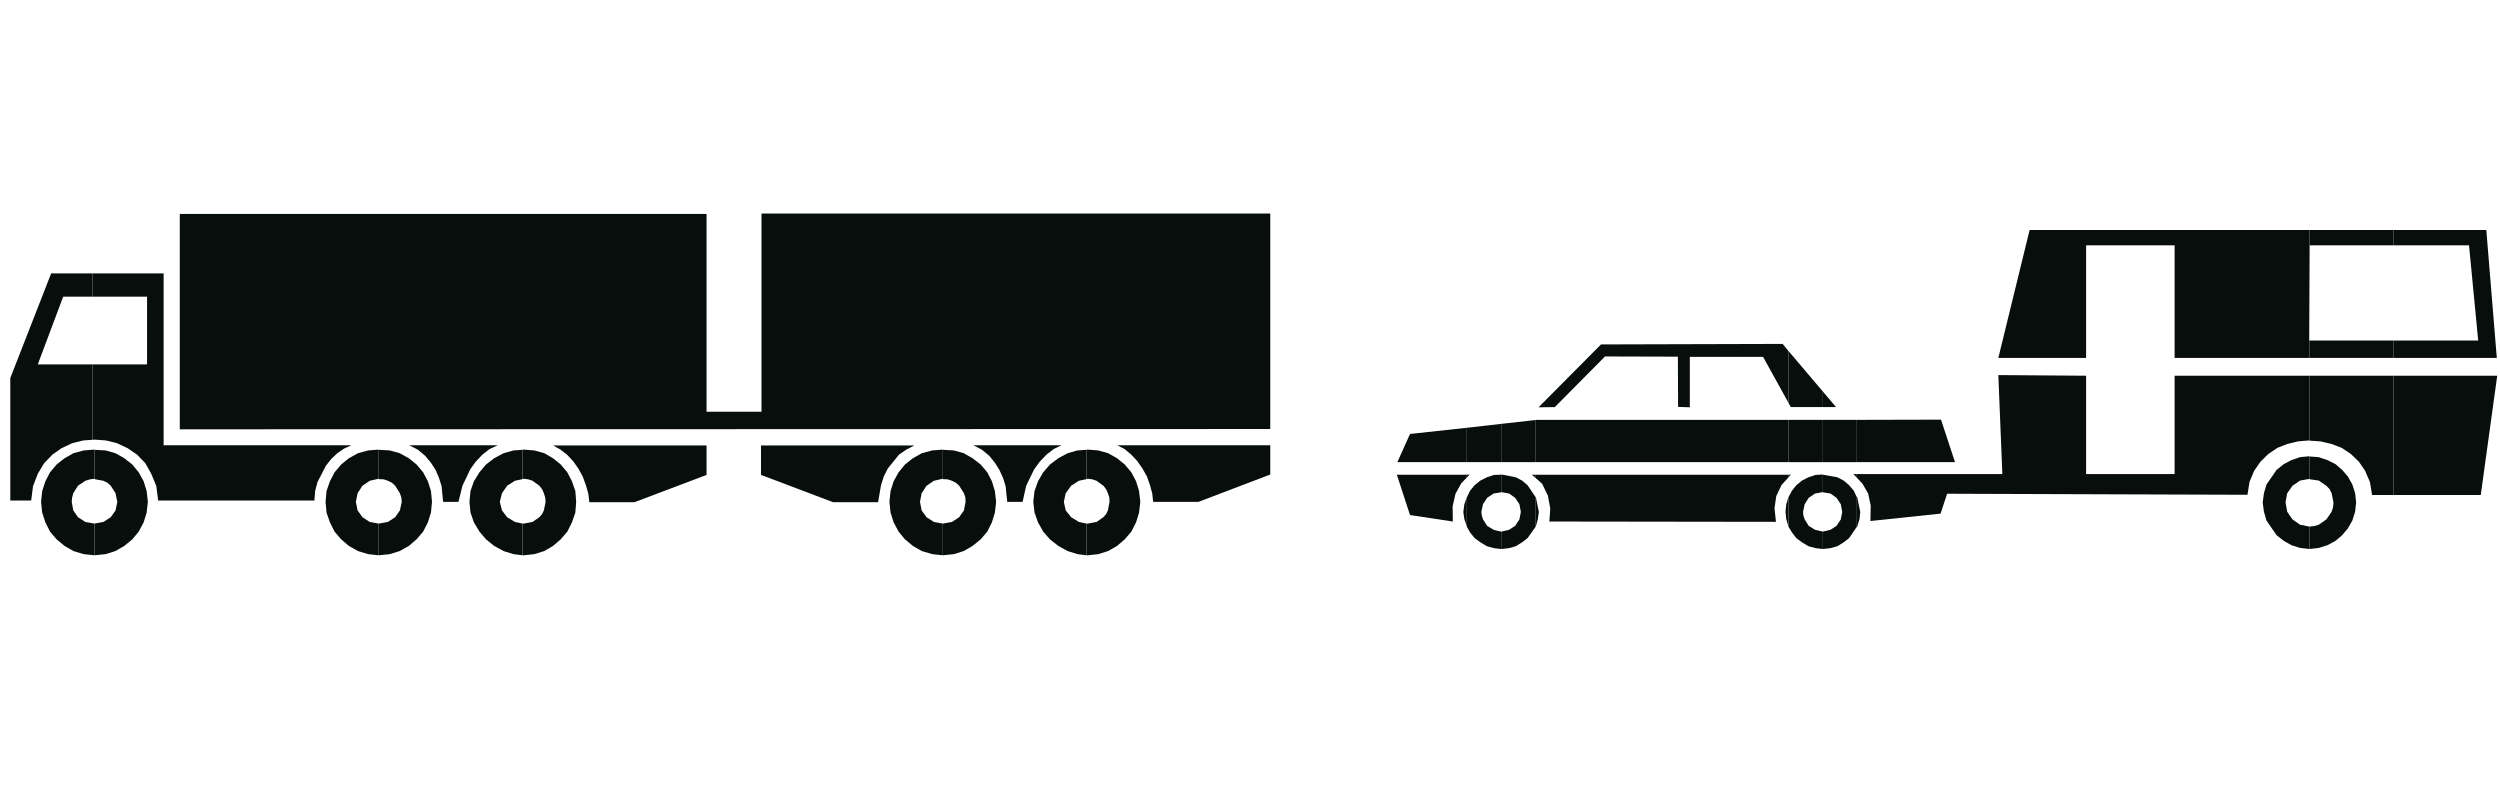 <?xml version="1.0" encoding="utf-8"?>
<!-- Generator: Adobe Illustrator 19.2.0, SVG Export Plug-In . SVG Version: 6.00 Build 0)  -->
<svg version="1.1" id="Livello_1" xmlns="http://www.w3.org/2000/svg" xmlns:xlink="http://www.w3.org/1999/xlink" x="0px" y="0px"
	 viewBox="0 0 2429.4 783" style="enable-background:new 0 0 2429.4 783;" xml:space="preserve">
<style type="text/css">
	.st0{display:none;}
	.st1{display:inline;}
	.st2{fill:#1A171B;stroke:#1A171B;stroke-width:2.503;stroke-miterlimit:2.613;}
	.st3{fill:#1A171B;}
	.st4{fill:#070E0C;}
	.st5{fill:none;stroke:#070E0C;stroke-width:1.399;stroke-linejoin:bevel;stroke-miterlimit:2.613;}
	.st6{display:inline;fill:#070E0C;}
	.st7{fill:none;stroke:#070E0C;stroke-width:1.749905e-003;stroke-linejoin:bevel;stroke-miterlimit:2.613;}
	.st8{display:inline;fill:#070E0C;stroke:#070E0C;stroke-width:1.724532e-003;stroke-linejoin:bevel;stroke-miterlimit:2.613;}
	.st9{display:inline;fill:none;stroke:#070E0C;stroke-width:1.724532e-003;stroke-linejoin:bevel;stroke-miterlimit:2.613;}
	.st10{display:inline;fill:#070E0C;stroke:#070E0C;stroke-width:2.030860e-003;stroke-linejoin:bevel;stroke-miterlimit:2.613;}
	.st11{display:inline;fill:none;stroke:#070E0C;stroke-width:1.866909e-003;stroke-linejoin:bevel;stroke-miterlimit:2.613;}
	.st12{fill:none;stroke:#070E0C;stroke-width:1.066506e-003;stroke-linejoin:bevel;stroke-miterlimit:2.613;}
	.st13{fill:#070E0C;stroke:#070E0C;stroke-width:1.066506e-003;stroke-linejoin:bevel;stroke-miterlimit:2.613;}
	.st14{fill:none;stroke:#070E0C;stroke-width:1.083614e-003;stroke-linejoin:bevel;stroke-miterlimit:2.613;}
</style>
<g id="Livello_1_1_" class="st0">
	<g class="st1">
		<path class="st2" d="M1385.5,411.6c-57.1,0-103.6,46.5-103.6,103.6s46.6,103.6,103.6,103.6c57.1,0,103.6-46.6,103.6-103.6
			C1489.1,458.1,1442.6,411.6,1385.5,411.6z M1385.5,585.2c-38.5,0-70-31.4-70-70c0-38.5,31.4-70,70-70c38.5,0,70,31.4,70,70
			S1424,585.2,1385.5,585.2z"/>
		<path class="st3" d="M1761.9,411.6c-57.1,0-103.6,46.5-103.6,103.6s46.5,103.6,103.6,103.6s103.6-46.6,103.6-103.6
			C1865.6,458.1,1819,411.6,1761.9,411.6z M1761.9,585.2c-38.5,0-70-31.4-70-70c0-38.5,31.4-70,70-70s70,31.4,70,70
			S1800.5,585.2,1761.9,585.2z"/>
		<path class="st2" d="M1583.9,578.4l-61.5-115.9c-8.2-15.6-8.5-27.2,9.2-39.1l75.4-34l-60.5-45.4l-33,25.8
			c-3.4,4.1-11.9,7.1-21.7,7.8l-87,0.3c-26.5,0.7-25.1-40.1,0-40.4l76.8-0.3l97.5-78.1c8.2,0,19,2.4,24.1,7.8l70.3,107.7
			c10.9,12.6,11.5,31.9-3.1,38.4L1570,455.4l54,101.2C1636.6,583.5,1597.2,604.6,1583.9,578.4L1583.9,578.4L1583.9,578.4z"/>
		<path class="st2" d="M1495.2,305.6l-3.1-21.4l42.5-35l-5.8-32.3l-37.4,6.5c-10.5,3.7-8.8-4.8-8.5-12.6c2.7-31.3,32.6-51,58.8-45.9
			c26.2,5.1,38.1,29.9,40.4,43.2c2.4,13.2,3.1,27.5-5.4,31.9L1495.2,305.6L1495.2,305.6z"/>
	</g>
	<g class="st1">
		<polygon class="st4" points="2026.9,436.4 1867.6,436.4 1867.6,442.2 1876.9,451.9 1885.9,467.9 1890.2,487.7 1889.8,512.6 
			2003.7,500.5 		"/>
		<polygon class="st4" points="1867.6,473.7 1867.6,521.9 1868.4,521.1 1871.9,509.5 1873.1,497.8 1868.4,474.1 		"/>
		<polygon class="st4" points="1867.6,348.1 1867.6,416.9 2027,416.9 2004.5,347.7 		"/>
		<polygon class="st4" points="1867.6,416.9 1867.6,348.1 1812.4,348.1 1812.4,416.9 		"/>
		<polygon class="st4" points="1867.6,442.2 1867.6,436.4 1862.2,436.4 		"/>
		<polygon class="st4" points="1867.6,521.9 1867.6,473.7 1862.6,463.2 1855.2,454.3 1846.2,446.9 1836.1,441.4 1812.4,437.2 
			1812.4,465.9 1824.8,467.9 1834.6,474.9 1841.6,485.4 1843.9,497.8 1841.6,509.9 1834.6,520.3 1824.8,526.6 1812.4,529.7 
			1812.4,558.1 1824.5,556.5 1836.1,553.4 1846.2,547.2 1855.2,540.2 		"/>
		<polygon class="st4" points="1812.4,302.3 1812.4,327.5 1833.8,327.5 		"/>
		<polygon class="st4" points="1812.4,327.5 1812.4,302.3 1756.4,236.2 1756.4,320.1 1760.3,327.5 		"/>
		<polygon class="st4" points="1812.4,416.9 1812.4,348.1 1756.4,348.1 1756.4,416.9 		"/>
		<polygon class="st4" points="1812.4,465.9 1812.4,437.2 1812.4,436.8 1800.7,437.5 1789.1,441.4 1778.6,446.9 1769.3,454.3 
			1762.3,463.2 1756.4,474.1 1756.4,521.5 1762.3,531.2 1769.3,540.2 1778.6,547.2 1789.1,553.4 1800.7,556.5 1812.4,558.1 
			1812.4,529.7 1799.6,526.6 1789.5,520.3 1782.9,509.9 1780.9,504 1780.1,497.8 1782.9,485.4 1789.5,474.9 1799.6,467.9 
			1812.4,465.5 		"/>
		<polygon class="st4" points="1756.4,437.2 1756.4,441.8 1760.3,436.8 		"/>
		<polygon class="st4" points="1756.4,320.1 1756.4,236.2 1747.1,224.9 1452,225.7 1350.6,327.9 1377,327.5 1458.6,245.1 
			1576.8,245.5 1577.2,327.1 1596.3,327.9 1596.3,245.9 1715.2,245.9 		"/>
		<polygon class="st4" points="1756.4,416.9 1756.4,348.1 1348.6,348.1 1345.1,348.5 1345.1,416.9 		"/>
		<polygon class="st4" points="1756.4,441.8 1756.4,437.2 1345.1,437.2 1345.1,442.2 1356.4,451.9 1365.7,471.4 1369.6,492.4 
			1368.1,513.4 1736.2,513.7 1733.9,491.6 1736.6,472.1 1745.2,453.9 		"/>
		<polygon class="st4" points="1756.4,521.5 1756.4,474.1 1752.9,485.4 1751.8,497.8 1752.9,509.5 1756.4,521.1 		"/>
		<polygon class="st4" points="1345.1,472.9 1345.1,522.7 1346.3,521.1 1349.4,509.5 1351,497.8 1346.3,474.1 		"/>
		<polygon class="st4" points="1345.1,416.9 1345.1,348.5 1289.9,354.7 1289.9,416.9 		"/>
		<polygon class="st4" points="1345.1,442.2 1345.1,437.2 1339.7,437.2 		"/>
		<polygon class="st4" points="1345.1,522.7 1345.1,472.9 1332.7,454.3 1323.7,446.9 1313.6,441.4 1290.3,436.8 1289.9,437.2 
			1289.9,465.9 1290.3,465.5 1302.7,467.9 1312.5,474.9 1319.5,485.4 1321.8,497.8 1319.5,509.9 1312.5,520.3 1302.7,526.6 
			1290.3,529.7 1289.9,529.7 1289.9,558.1 1290.3,558.1 1302.4,556.5 1313.6,553.4 1323.7,547.2 1332.7,540.2 		"/>
		<polygon class="st4" points="1289.9,416.9 1289.9,354.7 1233.9,361 1233.9,416.9 		"/>
		<polygon class="st4" points="1289.9,465.9 1289.9,437.2 1278.3,437.5 1266.6,441.4 1256.1,446.9 1246.8,454.3 1239.4,463.2 
			1233.9,474.1 1233.9,521.5 1239.4,531.2 1246.8,540.2 1256.1,547.2 1266.6,553.4 1278.3,556.5 1289.9,558.1 1289.9,529.7 
			1283.7,528.5 1277.5,526.6 1267,520.3 1260.4,509.9 1258.4,504 1257.6,497.8 1260.4,485.4 1267,474.9 1277.5,467.9 		"/>
		<polygon class="st4" points="1233.9,437.2 1233.9,441.8 1238.6,436.8 		"/>
		<polygon class="st4" points="1233.9,416.9 1233.9,361 1141.8,371.1 1121.2,416.9 		"/>
		<polygon class="st4" points="1233.9,441.8 1233.9,437.2 1120.4,437.2 1141.8,502.9 1211.4,513.4 1211,488.5 1215.7,468.3 
			1225,451.5 		"/>
		<polygon class="st4" points="1233.9,521.5 1233.9,474.1 1230.1,485.4 1228.5,497.8 1230.1,509.5 1233.9,521.1 		"/>
		<path class="st5" d="M1290.3,436.8l-12,0.8l-11.7,3.9l-10.5,5.4l-9.3,7.4l-7.4,8.9l-5.4,10.9l-3.9,11.3l-1.6,12.4l1.6,11.7
			l3.9,11.7l5.4,10.1l7.4,8.9l9.3,7l10.5,6.2l11.7,3.1l12,1.6l12.1-1.6l11.3-3.1l10.1-6.2l8.9-7l13.6-19.1l3.1-11.7l1.6-11.7
			l-4.7-23.7l-13.6-19.8l-8.9-7.4l-10.1-5.4L1290.3,436.8L1290.3,436.8z M1812.4,436.8l-11.7,0.8l-11.7,3.9l-10.5,5.4l-9.3,7.4
			l-7,8.9l-5.8,10.9l-3.5,11.3l-1.2,12.4l1.2,11.7l3.5,11.7l5.8,10.1l7,8.9l9.3,7l10.5,6.2l11.7,3.1l11.7,1.6l12.1-1.6l11.7-3.1
			l10.1-6.2l8.9-7l13.2-19.1l3.5-11.7l1.2-11.7l-4.7-23.7l-5.8-10.9l-7.4-8.9l-8.9-7.4l-10.1-5.4L1812.4,436.8L1812.4,436.8z
			 M1211.4,513.4l-0.4-24.9l4.7-20.2l9.3-16.7l13.6-14.8l-118.2,0.4l21.4,65.7L1211.4,513.4L1211.4,513.4z M1736.2,513.7l-2.3-22.2
			l2.7-19.4l8.5-18.3l15.2-17.1l-420.6,0.4l16.7,14.8l9.3,19.4l3.9,21l-1.6,21L1736.2,513.7L1736.2,513.7z M2027,416.9l-22.5-69.2
			l-655.8,0.4L1141.9,371l-20.6,45.9H2027L2027,416.9z M1377,327.5l81.6-82.4l118.2,0.4l0.4,81.6l19,0.8v-82h119l45.1,81.6h73.5
			l-86.7-102.6l-295.1,0.8l-101.4,102.2L1377,327.5L1377,327.5z M1812.4,465.5l-12.8,2.3l-10.1,7l-6.6,10.5l-2.7,12.4l0.8,6.2
			l1.9,5.8l6.6,10.5l10.1,6.2l12.8,3.1l12.4-3.1l9.7-6.2l7-10.5l2.3-12.1l-2.3-12.4l-7-10.5l-9.7-7L1812.4,465.5L1812.4,465.5z
			 M1290.3,465.5l-12.8,2.3l-10.5,7l-6.6,10.5l-2.7,12.4l0.8,6.2l1.9,5.8l6.6,10.5l10.5,6.2l6.2,1.9l6.6,1.2l12.4-3.1l9.7-6.2
			l7-10.5l2.3-12.1l-2.3-12.4l-7-10.5l-9.7-7L1290.3,465.5L1290.3,465.5z"/>
	</g>
</g>
<g id="Livello_2">
	<g class="st0">
		<polygon class="st6" points="1741,552 1741,660.8 1745.9,662 1777.4,665.3 1808.9,662 1838.6,652.6 1865.2,638.4 1888.8,618.8 
			1908,595.5 1922.6,568.9 1931.6,539.6 1934.6,508.1 1931.6,476.6 1922.6,447 1908,420.3 1888.8,396.7 1865.2,377.6 1838.6,362.9 
			1808.9,353.9 1777.4,350.9 1761.6,351.6 1745.9,353.9 1741,355.5 1741,464.3 1745.5,460.5 1755.3,455.2 1766.1,451.9 
			1777.4,450.7 1789.1,451.9 1799.9,455.2 1810,460.5 1817.9,467.6 1825.1,475.5 1830.3,485.6 1833.6,496.5 1834.8,508.1 
			1830.3,530.3 1825.1,540 1817.9,548.6 1799.9,560.7 1777.4,565.2 1766.1,564 1755.3,560.7 1745.5,555.4 		"/>
		<polygon class="st6" points="1741,167 1741,331.4 1745.9,330.2 1753.8,326.5 1759,319.3 1761.6,307.8 1761.3,191.1 1759.4,182.9 
			1756,176 1750.4,171.2 1743.6,167.8 		"/>
		<polygon class="st6" points="1741,91.6 1741,141.2 1748.1,130.3 1750.7,116.4 1748.1,101.7 		"/>
		<polygon class="st6" points="1741,141.2 1741,91.6 1740.7,90.5 1735,85.6 1729,82.6 1714.7,80 1707.6,80.4 1700.9,82.6 
			1691.1,89.8 1691.1,143 1700.9,149.1 1714.7,152.1 1729,149.1 1740.7,141.5 		"/>
		<polygon class="st6" points="1741,331.4 1741,167 1736.5,166 1729,166 1721.5,167.8 1713.9,171.2 1691.1,184.7 1691.1,281.8 
			1697.5,296.5 1691.1,298.4 1691.1,343.8 1734.7,332.9 		"/>
		<polygon class="st6" points="1741,464.3 1741,355.5 1731.2,357.7 1716.6,362.9 1691.1,377.2 1691.1,639.1 1716.6,652.6 
			1741,660.8 1741,552 1736.9,548.6 1730.1,540 1724.8,530.3 1721.5,519.4 1720.3,508.1 1721.5,496.5 1724.8,485.6 1730.1,475.5 
			1736.9,467.6 		"/>
		<polygon class="st6" points="1691.1,143 1691.1,89.8 1689.6,90.5 1681.8,101.7 1679.8,108.5 1678.7,116.4 1681.8,130.3 
			1689.6,141.5 		"/>
		<polygon class="st6" points="1691.1,281.8 1691.1,184.7 1580.8,249.2 1576.3,254.1 1574,260.9 1576.7,274.8 1587.2,283.8 
			1593.9,285.2 1601.1,283 1674.2,242.8 		"/>
		<polygon class="st6" points="1691.1,343.8 1691.1,298.4 1610.8,319.8 1603.6,324.7 1599.1,329.9 1593.2,343.4 1569.5,446.2 
			1569.5,489.7 1572.1,491.9 1579.3,495 1587.2,495 1594.7,492.7 1600.6,486.7 1604.1,478.5 1633.3,357.7 		"/>
		<polygon class="st6" points="1691.1,639.1 1691.1,377.2 1689.6,377.6 1666.4,396.7 1656.2,407.9 1647.2,420.3 1639.3,433.5 
			1632.6,447 1626.9,461.3 1623.2,476.6 1621,491.9 1619.8,508.1 1623.2,539.6 1632.6,568.9 1639.3,582.8 1647.2,595.5 
			1656.2,607.6 1666.4,618.8 1689.6,638.4 		"/>
		<polygon class="st6" points="1569.5,294.7 1569.5,312.6 1573.6,308.5 1575.1,303.6 1573.6,298.4 		"/>
		<polygon class="st6" points="1569.5,312.6 1569.5,294.7 1516.6,242.1 1511.4,239.1 1505.3,242.1 1502.3,245.5 1499.8,251 
			1502.3,256.4 1523.4,278.1 1492.6,308.5 1486.6,286.3 1354.5,286.3 1354.5,455.2 1536.1,455.2 1498.6,329.2 1537.6,292 
			1558.6,312.6 1563.9,314.5 		"/>
		<polygon class="st6" points="1569.5,489.7 1569.5,446.2 1563.9,469.8 1563.6,478.9 1566.1,486.4 		"/>
		<polygon class="st6" points="1354.5,515.2 1354.5,625.5 1356.8,623 1365.4,606.8 1371.4,589.2 1373.3,570.1 1371.4,550.9 
			1365.4,533.3 1356.8,517.5 		"/>
		<polygon class="st6" points="1354.5,474.3 1354.5,488.2 1356,489 1371.8,508.1 1551.2,507.8 1541.3,474.3 		"/>
		<polygon class="st6" points="1354.5,455.2 1354.5,286.3 1278.7,286.3 1278.7,455.2 		"/>
		<polygon class="st6" points="1354.5,488.2 1354.5,474.3 1335.8,474.3 1346.6,481.2 		"/>
		<polygon class="st6" points="1354.5,625.5 1354.5,515.2 1345.1,503.6 1331.2,491.9 1315.5,483.4 1297.9,477.7 1278.7,476.6 
			1278.7,529.5 1294.9,532.6 1302,535.9 1308,541.5 1317,554.3 1320,570.1 1317,585.8 1308,599.3 1294.9,608.3 1278.7,611.6 
			1278.7,664.6 1297.9,663.1 1315.5,657.1 1331.2,648.1 1345.1,636.9 		"/>
		<polygon class="st6" points="1278.7,455.2 1278.7,286.3 1184.9,286.3 1234.8,455.2 		"/>
		<polygon class="st6" points="1278.7,529.5 1278.7,476.6 1278.7,476.2 1259.6,477.7 1242,483.4 1225.8,491.9 1211.9,503.6 
			1200.7,517.5 1191.6,533.3 1185.6,550.9 1184.1,570.1 1185.6,589.2 1191.6,606.8 1200.7,623 1211.9,636.9 1225.8,648.1 
			1242,657.1 1259.6,663.1 1278.7,664.6 1278.7,611.6 1263,608.3 1249.4,599.3 1244.2,593.3 1240.8,585.8 1237.1,570.1 
			1238.2,561.7 1240.8,554.3 1244.2,547.1 1249.4,541.5 1255.4,535.9 1263,532.6 1270.5,530.3 1278.7,529.1 		"/>
		<g class="st1">
			<path class="st7" d="M1371.8,508.1L1356,489l-9.4-7.9l-10.9-6.7h205.6l9.7,33.3L1371.8,508.1L1371.8,508.1z M1593.2,343.4l6-13.5
				l4.5-5.2l7.2-4.9l86.7-23.3l-23.3-53.7L1601,283l-7.2,2.2l-6.7-1.5l-10.5-9l-2.7-13.9l2.2-6.7l4.5-4.9l133.2-78l7.5-3.4l7.5-1.9
				h7.5l7.2,1.9l6.7,3.4l5.7,4.9l3.4,6.7l1.8,8.2l0.4,116.7l-2.7,11.6l-5.2,7.2l-7.9,3.7l-11.2,2.7l-101.3,24.8l-29.3,120.8
				l-3.4,8.2l-6,6l-7.5,2.2h-7.9l-7.2-3l-6-5.7l-2.7-7.5l0.4-9L1593.2,343.4L1593.2,343.4z M1492.6,308.5l30.8-30.5l-21.1-21.8
				l-2.7-5.2l2.7-5.7l3-3.4l6-3l5.2,3l57.1,56.4l1.5,5.2l-1.5,4.9l-4.2,4.2l-5.7,1.9l-5.2-1.9l-21.1-20.6l-39,37.2l37.5,126.1
				h-301.2l-49.9-168.9h301.7L1492.6,308.5L1492.6,308.5z M1777.4,350.9l31.5,3l29.6,9l26.6,14.6l23.6,19.1l19.1,23.6l14.6,26.6
				l9,29.6l3,31.5l-3,31.5l-9,29.3l-14.6,26.6l-19.1,23.3l-23.6,19.6l-26.6,14.2l-29.6,9.4l-31.5,3.4l-31.5-3.4l-29.3-9.4l-27-14.2
				l-23.3-19.6l-10.2-11.2l-9-12l-7.9-12.7l-6.7-13.9l-9.4-29.3l-3.4-31.5l1.2-16.1l2.2-15.4l3.7-15.4l5.7-14.2l6.7-13.5l7.9-13.1
				l9-12.4l10.2-11.2l23.3-19.1l27-14.6l14.6-5.2l14.6-3.7l15.7-2.2L1777.4,350.9L1777.4,350.9z M1777.4,450.7l11.6,1.2l10.9,3.4
				l10.2,5.2l7.9,7.2l7.2,7.9l5.2,10.2l3.4,10.9l1.2,11.6l-4.5,22.1l-5.2,9.7l-7.2,8.7l-18.1,12l-22.6,4.5l-11.2-1.2l-10.9-3.4
				l-9.7-5.2l-8.7-6.7l-6.7-8.7l-5.2-9.7l-3.4-10.9l-1.2-11.2l1.2-11.6l3.4-10.9l5.2-10.2l6.7-7.9l8.7-7.2l9.7-5.2l10.9-3.4
				L1777.4,450.7L1777.4,450.7z M1278.7,476.2l19.1,1.5l17.6,5.7l15.7,8.7l13.9,11.6l11.6,13.9l8.7,15.7l6,17.6l1.9,19.1l-1.9,19.1
				l-6,17.6l-8.7,16.1l-11.6,13.9l-13.9,11.2l-15.7,9l-17.6,6l-19.1,1.5l-19.1-1.5l-17.6-6l-16.1-9l-13.9-11.2l-11.2-13.9l-9-16.1
				l-6-17.6l-1.5-19.1l1.5-19.1l6-17.6l9-15.7l11.2-13.9l13.9-11.6l16.1-8.7l17.6-5.7L1278.7,476.2L1278.7,476.2z M1278.7,529.1
				l16.1,3.4l7.2,3.4l6,5.7l9,12.7l3,15.7l-3,15.7l-9,13.5l-13.1,9l-16.1,3.4l-15.7-3.4l-13.5-9l-5.2-6l-3.4-7.5l-3.7-15.7l1.2-8.2
				l2.7-7.5l3.4-7.2l5.2-5.7l6-5.7l7.5-3.4l7.5-2.2L1278.7,529.1L1278.7,529.1z M1714.7,80l14.2,2.7l6,3l5.7,4.9l7.5,11.2l2.7,14.6
				l-2.7,13.9l-7.5,11.2L1729,149l-14.2,3l-13.9-3l-11.2-7.5l-7.9-11.2l-3-13.9l1.2-7.9l1.9-6.7l7.9-11.2l11.2-7.9l6.7-2.2
				L1714.7,80L1714.7,80z"/>
		</g>
	</g>
	<g class="st0">
		<polygon class="st8" points="1154.6,357.7 1123.2,366.2 1092.1,367.6 889.6,367.6 1118.4,133.3 1172.8,186.3 1194.3,209.9 
			1207.2,232.1 1212.5,254.4 1210.2,276.9 1186.2,252.5 1169.8,247 1153.9,248.5 1146.5,250.6 1139.2,254.7 1127.3,264.7 
			1118.7,278.1 1114.4,294.3 1115.4,310.7 1123.2,326.9 		"/>
		<polygon class="st6" points="1581.6,390.3 1378.3,389.9 1447.9,343.3 1581.6,343.3 		"/>
		<polygon class="st6" points="1762.7,389.9 1621.3,390.3 1610.2,388.1 1601.6,382.5 1597.2,375.1 1595.3,366.6 1597.2,357.7 
			1601.6,350.2 1610.2,344.7 1621.3,343.3 1698.7,343.3 1692.7,287.7 1696.4,271.4 1705.7,260.2 1719,253.6 1734.1,252.1 
			1749.4,254.4 1761.9,261.4 1767.5,266.2 1771.5,272.5 1774.2,279.2 1775,287.7 		"/>
		<polygon class="st6" points="1783.4,343.3 1873.8,343.3 1937.5,389.9 1776.4,390.3 		"/>
		<path class="st9" d="M1581.6,390.3l-203.3-0.3l69.6-46.7h133.7L1581.6,390.3L1581.6,390.3z M1762.7,389.9l-141.5,0.3l-11.1-2.2
			l-8.6-5.6l-4.5-7.4l-1.8-8.6l1.8-8.9l4.5-7.4l8.6-5.6l11.1-1.5h77.4l-5.9-55.6l3.7-16.2l9.3-11.1l13.4-6.6l15.2-1.5l15.2,2.2
			l12.6,7.1l5.6,4.8l4.1,6.3l2.6,6.6l0.7,8.6L1762.7,389.9L1762.7,389.9z M1783.4,343.3h90.3l63.7,46.7l-161.1,0.3L1783.4,343.3
			L1783.4,343.3z"/>
		<polygon class="st8" points="1183.2,275.8 1403.6,495.8 1410.2,505.4 1412.4,516.5 1410.2,527.6 1403.6,537.3 1394.3,543.6 
			1383.2,545.8 1372,543.6 1362,537.3 1142,317.3 1136.2,307.7 1133.9,296.6 1136.2,285.5 1142,275.8 1152.1,269.2 1162.8,267 
			1173.9,269.2 		"/>
		<polygon class="st8" points="1938.6,491 1947.9,492.8 1955.3,498 1960.8,505.8 1962.6,515 1960.8,524.3 1955.3,532.5 
			1947.9,537.6 1938.6,539.5 1929.3,537.6 1921.2,532.5 1916,524.3 1914.1,515 1916,505.8 1921.2,498 1929.3,492.8 		"/>
		<polygon class="st6" points="1938.3,575 1938.3,612.1 1938.6,612.1 1958.3,610.3 1976,604.3 1992.2,595.1 2006.3,583.5 
			2018.2,568.8 2027.1,552.4 2032.6,534.3 2034.5,515 2032.6,495.5 2027.1,477.6 2018.2,461.7 2006.3,447.7 1992.2,435.4 
			1976,426.5 1958.3,421 1938.6,419.2 1938.3,419.2 1938.3,456.9 1938.6,456.6 1950.5,457.6 1961.6,461 1971.9,466.5 1980.5,473.6 
			1987.4,482.1 1993,492.1 1996.3,503.2 1997.5,515 1996.3,526.9 1993,538 1987.4,548.4 1980.5,557.7 1971.9,564.6 1961.6,570.2 
			1950.5,573.6 1938.6,575 		"/>
		<polygon class="st6" points="1938.3,456.9 1938.3,419.2 1379.4,419.2 1369.5,419.2 1359.4,420.2 1392.4,454.6 1401.6,457.6 
			1410.2,462.4 1418.3,468.8 1424.9,476.9 1435,494.7 1437.6,504.3 1438.7,515 1437.2,526.9 1434.2,538 1421.3,557.7 1412.4,564.6 
			1402.1,570.2 1379.4,575 1359.4,571.4 1342,561.3 1329.5,546.1 1321.3,527.6 1285.4,492.1 1283.2,514.7 1285,534.3 1290.6,552.4 
			1299.5,568.8 1310.9,583.2 1325.3,595.1 1341.7,604 1359.9,609.8 1379.4,611.3 1938.3,612.1 1938.3,575 1915.3,570.2 
			1905.2,564.6 1896.4,557.7 1889.3,548.4 1883.8,538 1879,515 1880.4,503.2 1883.8,492.1 1889.3,482.1 1896.4,473.6 1905.2,466.5 
			1915.3,461 1926.4,457.6 		"/>
		<path class="st9" d="M1392.4,454.6l-32.9-34.4l10-1.1h10h559.2l19.7,1.8l17.7,5.6l16.2,8.9l14.1,12.2l11.9,14.1l8.9,15.9l5.6,17.7
			l1.8,19.7l-1.8,19.2l-5.6,18.2l-9.1,16.4l-11.9,14.9l-14.1,11.4l-16.2,9.3l-17.7,5.9l-19.7,1.8l-559.2-0.7l-19.7-1.5l-18.2-5.9
			l-16.2-8.9l-14.4-11.9l-11.4-14.4l-8.9-16.2l-5.6-18.2l-1.8-19.7l2.2-22.6l35.9,35.6l8.1,18.5l12.6,15.2l17.4,10l20,3.7l22.6-4.8
			l10.4-5.6l8.9-7.1l12.9-19.7l3-11.1l1.5-11.9l-1.1-10.7l-2.6-9.6l-10-17.7l-6.6-8.1l-8.1-6.3l-8.6-4.8L1392.4,454.6L1392.4,454.6z
			 M1938.6,456.6l11.9,1.1l11.1,3.3l10.4,5.6l8.6,7.1l7.1,8.6l5.6,9.9l3.3,11.1l1.1,11.9l-1.1,11.9l-3.3,11.1l-5.6,10.4l-7.1,9.3
			l-8.6,7.1l-10.4,5.6l-11.1,3.3l-11.9,1.5l-23.3-4.8l-10-5.6l-8.9-7.1l-7.1-9.3l-5.6-10.4l-4.8-23l1.5-11.9l3.3-11.1l5.6-9.9
			l7.1-8.6l8.9-7.1l10-5.6l11.1-3.3L1938.6,456.6L1938.6,456.6z"/>
		<polygon class="st8" points="1732.7,178 1739.4,178.8 1745.7,181 1750.8,183.6 1755.3,187.7 1759.4,192.2 1761.9,197.7 
			1764.2,203.6 1764.9,210.3 1761.9,222.2 1759.4,227.7 1755.3,232.6 1745.7,239.2 1732.7,241.7 1720.5,239.2 1710.5,232.6 
			1703.8,222.2 1701.2,210.3 1703.8,197.7 1710.5,187.7 1720.5,181 		"/>
	</g>
	<g class="st0">
		<polygon class="st10" points="1584.2,499.9 1590.3,486.3 1593,471.5 1590.7,457.5 1585.5,444.9 1795.8,444.9 1806.7,447.2 
			1814.6,453.3 1818.9,462.3 1820.2,472 1818.9,482.4 1814.6,491.5 1806.7,497.2 1795.8,499.9 		"/>
		<polygon class="st10" points="1485.8,426.2 1422.2,322.1 1448.8,266.4 1514.5,377.5 1635.2,377.9 1634.7,296.5 1636.4,289.9 
			1640,284.7 1645.2,282.1 1652.6,280.8 1862.5,280.3 1862.1,322.5 1819.7,322.5 1783.2,325.2 1752.7,330.5 1726.5,339.5 
			1715.3,345.2 1704.8,353.1 1685.7,371.4 1668.3,395.3 1650.9,426.2 1572,426.2 1564.6,419.3 1555.9,415.3 1545.9,412.8 
			1535.5,411.5 1515.8,415.3 1507.1,419.3 1500.6,426.2 		"/>
		<polygon class="st10" points="1351.6,291.7 1341.7,228.9 1405.3,228.1 1373.9,291.7 		"/>
		<polygon class="st10" points="1714.4,425.8 1681.8,425.8 1700,394.9 1712.2,381.9 1726.1,371 1741.8,361.8 1758.8,355.3 
			1777.1,350.9 1795.8,349.2 1820.7,351.3 1843.8,358.8 1864.6,370.1 1882.5,385.3 1897.8,403.6 1909.1,424.5 1916.5,447.6 
			1919,472.8 1916.5,497.2 1909.1,520.3 1897.8,541.2 1882.5,559.5 1864.6,573.8 1843.8,585.6 1820.7,593.1 1795.8,595.6 
			1758.8,589.5 1741.4,583 1725.7,573.8 1699.6,549.4 1680.9,518.6 1712.7,518.6 1727.9,538.1 1747.1,553.8 1770.2,563.4 
			1795.8,567.3 1815,565.2 1832.5,559.5 1848.5,551.2 1862.1,539.5 1874.2,525.5 1882.5,509.4 1887.7,491.5 1889.9,472.8 
			1887.7,453.3 1882.5,436.3 1874.2,419.7 1862.1,405.8 1848.5,393.6 1832.5,385.3 1815,380 1795.8,377.9 1770.6,381.9 
			1759.3,385.7 1748.3,391.8 1728.8,406.2 		"/>
		<polygon class="st10" points="1385.6,403.1 1398.2,375.2 1417.9,394.5 1433.1,418 1443.1,444.1 1445.8,458.1 1446.2,472.8 
			1443.5,497.2 1436.2,520.3 1424.8,541.2 1409.5,559.5 1391.7,573.8 1370.9,585.6 1347.8,593.1 1323,595.6 1298.1,593.1 
			1274.6,585.6 1253.7,573.8 1235.4,559.5 1221,541.2 1209.3,520.3 1202.3,497.2 1199.8,472.8 1202.3,447.6 1209.3,424.5 
			1221,403.6 1235.4,385.3 1253.7,370.1 1274.6,358.8 1298.1,351.3 1323,349.2 1346.5,351.7 1333.8,379.2 1323,377.9 1304.2,380 
			1286.3,385.3 1270.2,393.6 1255.9,405.8 1244.5,419.7 1235.4,436.3 1230.2,453.3 1228.4,472.8 1230.2,491.5 1235.4,509.4 
			1244.5,525.5 1255.9,539.5 1270.2,551.2 1286.3,559.5 1304.2,565.2 1323,567.3 1341.7,565.2 1359.5,559.5 1375.1,551.2 
			1389.1,539.5 1401.3,525.5 1409.5,509.4 1414.8,491.5 1417,472.8 1414.8,452.4 1408.7,434 1398.6,417.1 		"/>
		<polygon class="st10" points="1320.7,449.7 1444.4,180.2 1451.9,168.4 1461,160.2 1472.3,153.3 1484.9,149.7 1542.4,149.7 
			1542.4,171.5 1485.8,171.5 1478,174.1 1471.9,178.5 1463.6,191.5 1340.8,458.9 1343.8,465 1344.7,471.1 1343.4,479.3 
			1338.6,486.7 1331.6,491.5 1323,492.8 1313.8,491.5 1307.3,486.7 1302.5,479.3 1300.3,471.1 1302,462.8 1306,456.2 1312.9,451 		
			"/>
		<polygon class="st10" points="1535,429.7 1543.3,430.2 1551.2,432.7 1564.2,441.9 1573.3,455 1576,462.8 1576.4,471.1 
			1573.3,487.2 1564.2,500.3 1551.2,509.4 1535,512.5 1518.9,509.4 1505.8,500.3 1496.2,487.2 1493.2,471.1 1496.2,455 
			1505.8,441.9 1518.9,432.7 		"/>
		<polygon class="st10" points="1650.9,269.4 1778.8,269.4 1785.9,267.7 1791.1,264.7 1794.5,259.5 1795.8,253.4 1795.8,230.3 
			1794.5,223.3 1791.1,218.1 1785.9,214.6 1778.8,213.3 1650.9,213.3 1644.8,214.6 1639.5,218.1 1636.4,223.3 1634.7,230.3 
			1634.7,253.4 1639.5,264.7 		"/>
	</g>
	<g class="st0">
		<polygon class="st6" points="1830.4,463 1830.4,553.8 1831.2,552.2 1838.8,539 1843.6,523.8 1845.2,508.2 1843.6,492.2 
			1838.8,477.3 1831.2,463.7 		"/>
		<polygon class="st6" points="1830.4,427.7 1830.4,437.3 1832.4,438.9 1847.2,457.7 1857.3,480.2 1860,504.6 1964.9,463.7 
			1964.9,427.7 		"/>
		<polygon class="st6" points="1830.4,326.4 1830.4,408 1965.3,408 1964.9,326.4 		"/>
		<polygon class="st6" points="1830.4,408 1830.4,326.4 1766.7,326.4 1766.7,408 		"/>
		<polygon class="st6" points="1830.4,437.3 1830.4,427.7 1814.8,427.7 1823.6,432.1 		"/>
		<polygon class="st6" points="1830.4,553.8 1830.4,463 1821.6,452.5 1810,442.9 1796.8,434.9 1782,430.1 1766.7,429.3 
			1766.7,470.6 1780.7,472.9 1793.1,481.4 1801.6,493.3 1804.4,508.2 1801.6,522.9 1793.1,535 1780.7,543 1766.7,546.2 
			1766.7,587.4 1782,585.5 1796.8,581.1 1821.6,564.2 		"/>
		<polygon class="st6" points="1766.7,408 1766.7,326.4 1701.9,326.4 1701.9,408 		"/>
		<polygon class="st6" points="1766.7,470.6 1766.7,429.3 1766,428.9 1750,430.1 1735.5,434.9 1722.3,442.9 1710.7,452.5 
			1701.9,463 1701.9,553.8 1710.7,564.2 1722.3,573.4 1735.5,581.1 1750,585.5 1766,587.4 1766.7,587.4 1766.7,546.2 1766,546.2 
			1751.6,543 1739.6,535 1731.9,522.9 1729.1,508.2 1730,500.6 1731.9,493.3 1739.6,481.4 1751.6,472.9 1758.7,470.6 1766,470.1 		
			"/>
		<polygon class="st6" points="1701.9,427.7 1701.9,436.9 1707.5,432.5 1715.9,427.7 		"/>
		<polygon class="st6" points="1701.9,408 1701.9,326.4 1394.5,326.4 1394.5,408 		"/>
		<polygon class="st6" points="1701.9,436.9 1701.9,427.7 1375.2,427.7 1375.2,158 1280.8,158 1280.8,191.9 1352.1,191.9 
			1352.1,290.4 1280.8,290.4 1280.8,410.9 1297.2,411.7 1314,416.5 1329.6,424.1 1344,434.6 1356.9,448.6 1366.5,465.3 1372.5,485 
			1375.2,508.2 1671.5,508.2 1672.7,494.2 1675.5,481.4 1679.8,468.5 1685.1,457.7 1691.5,447.7 1699.1,438.9 		"/>
		<polygon class="st6" points="1701.9,553.8 1701.9,463 1701.1,463.7 1693.8,477.3 1689.5,492.2 1687.5,508.2 1689.5,523.8 
			1693.8,539 1701.1,552.2 		"/>
		<polygon class="st6" points="1280.8,546.2 1280.8,587.4 1296.8,585.5 1311.7,581.1 1336.4,564.2 1346.1,552.2 1353.2,539 
			1358,523.8 1359.6,508.2 1358,492.2 1353.2,477.3 1346.1,463.7 1336.4,452.5 1324.8,442.9 1311.7,434.9 1296.8,430.1 
			1280.8,429.3 1280.8,470.6 1295.2,472.9 1307.2,481.4 1316,493.3 1318.8,508.2 1316,522.9 1307.2,535 1295.2,543 		"/>
		<polygon class="st6" points="1280.8,191.9 1280.8,158 1213.1,158 1153.5,310 1153.5,508.2 1183.9,508.2 1187.1,485 1193.6,465.3 
			1203.2,448.6 1215.1,434.9 1229.6,424.5 1245.2,416.9 1262,412.1 1279.2,410.5 1280.8,410.9 1280.8,290.4 1192.7,290.4 
			1229.9,191.9 		"/>
		<polygon class="st6" points="1280.8,470.6 1280.8,429.3 1280.8,428.9 1264.7,430.1 1250,434.9 1236.7,442.9 1224.8,452.5 
			1215.1,463.7 1207.1,477.3 1203.2,492.2 1201.1,508.2 1203.2,523.8 1207.1,539 1215.1,552.2 1224.8,564.2 1250,581.1 
			1264.7,585.5 1280.8,587.4 1280.8,546.2 1266,543 1253.9,535 1245.6,522.9 1242.7,508.2 1244,500.6 1245.6,493.3 1253.9,481.4 
			1266,472.9 1273.2,470.6 1280.8,470.1 		"/>
		<path class="st11" d="M1766,470.1l14.9,2.8l12.4,8.4l8.4,12l2.8,14.9l-2.8,14.9l-8.4,12l-12.4,8l-14.9,3.2l-14.4-3.2l-12-8
			l-7.6-12l-2.8-14.9l0.9-7.6l2-7.2l7.6-12l12-8.4l7.2-2.5L1766,470.1L1766,470.1z M1280.8,470.1l14.4,2.8l12,8.4l8.8,12l2.8,14.9
			l-2.8,14.9l-8.8,12l-12,8l-14.4,3.2l-14.9-3.2l-12-8l-8.4-12l-2.8-14.9l1.2-7.6l1.6-7.2l8.4-12l12-8.4l7.2-2.5L1280.8,470.1
			L1280.8,470.1z M1766,428.9l16,1.2l14.9,4.8l13.3,8l11.6,9.6l9.6,11.2l7.6,13.6l4.8,14.9l1.6,16l-1.6,15.6L1839,539l-7.6,13.3
			l-9.6,12L1797,581l-14.9,4.4l-16,2l-16-2l-14.4-4.4l-13.3-7.6l-11.6-9.2l-9.6-12l-7.2-13.3l-4.4-15.2l-2-15.6l2-16l4.4-14.9
			l7.2-13.6l9.6-11.2l11.6-9.6l13.3-8l14.4-4.8L1766,428.9L1766,428.9z M1280.8,428.9l16,1.2l14.9,4.8l13.3,8l11.6,9.6l9.6,11.2
			l7.2,13.6l4.8,14.9l1.6,16l-1.6,15.6l-4.8,15.2l-7.2,13.3l-9.6,12l-24.8,16.8l-14.9,4.4l-16,2l-16-2L1250,581l-25.2-16.8l-9.6-12
			l-8-13.3l-4-15.2l-2-15.6l2-16l4-14.9l8-13.6l9.6-11.2l12-9.6l13.3-8l14.9-4.8L1280.8,428.9L1280.8,428.9z M1192.7,290.4
			l37.2-98.4H1352v98.4H1192.7L1192.7,290.4z M1394.5,408v-81.7h570.4l0.4,81.7H1394.5L1394.5,408z M1814.8,427.7H1965v36
			l-104.8,40.8l-2.8-24.5l-10-22.4l-14.9-18.8l-8.8-6.8L1814.8,427.7L1814.8,427.7z M1153.5,508.2V310l59.6-152.1h162.1v269.8h340.6
			l-8.4,4.8l-8.4,6.4l-7.6,8.8l-6.4,10l-5.2,10.8l-4.4,12.8l-2.8,12.8l-1.2,14h-296.3l-2.8-23.2l-6-19.7l-9.6-16.8l-12.8-14
			l-14.4-10.4l-15.6-7.6l-16.8-4.8l-18.1-1.2l-17.2,1.6l-16.8,4.8l-15.6,7.6L1215,435l-12,13.6l-9.6,16.8L1187,485l-3.2,23.2H1153.5
			L1153.5,508.2z"/>
	</g>
	<g>
		<polygon class="st4" points="89.8,354.1 89.8,427.4 91.8,427.2 103,428 113.7,430.7 123.8,435.4 133.2,441.8 141.2,450.1 
			147,460.4 151.9,472.4 153.7,486.4 305.5,486.4 306.3,476.8 308.6,468.3 316.7,452.6 321.9,446 327.8,440.4 334.4,435.9 
			341.5,432.7 159,432.7 159,265.7 89.8,265.7 89.8,288.3 142.9,288.3 142.9,354.1 		"/>
		<polygon class="st4" points="89.8,288.3 89.8,265.7 49.7,265.7 10,367.4 10,486.4 30.3,486.4 32.1,472.4 36.7,460.4 42.9,450.1 
			50.9,441.8 60,435.4 70.1,430.7 80.9,428 89.8,427.4 89.8,354.1 36.7,354.1 61.4,288.3 		"/>
		<path class="st12" d="M36.7,354.1l24.6-65.8h81.6v65.8L36.7,354.1L36.7,354.1z M10,486.4v-119l39.7-101.7h109.2v167h182.5
			l-7.1,3.1l-6.6,4.6l-6,5.4l-5.2,6.6l-8,15.7l-2.3,8.5l-0.9,9.5H153.7l-1.8-14l-4.8-12.2l-6-10.3l-8-8.2l-9.3-6.4l-10.1-4.8
			l-10.7-2.7L91.7,427l-11,0.7L70,430.3l-10.1,4.8l-9.1,6.4l-8,8.2L36.6,460L32,472.2l-1.8,14H10V486.4z"/>
		<polygon class="st13" points="430.6,487.7 429.1,472.4 426.6,464.4 423.3,456.7 418.8,449.7 413.2,443 406.2,437.1 397.7,432.7 
			483.7,432.7 475.8,436.3 468.8,441.8 462.4,448.5 457,456 449.4,472 445.5,487.7 		"/>
		<polygon class="st13" points="978.8,487.7 977.2,472.4 974.7,464.4 971.2,456.7 966.8,449.7 961.4,443 954.3,437.1 945.9,432.7 
			1031.5,432.7 1024,436.3 1016.9,441.8 1010.5,448.5 1005,456 997.2,472 993.7,487.7 		"/>
		<polygon class="st13" points="572.7,488 571.7,479.7 569.4,471.6 566.3,463.1 562,455.3 557,448.2 551,441.8 544.6,436.9 
			537.6,432.9 686.6,432.9 686.6,461.5 616.6,488 		"/>
		<polygon class="st13" points="1120.6,487.7 1119.7,479.5 1117.5,471.4 1114.5,462.9 1110.1,455.1 1105.1,448 1099.1,441.6 
			1092.7,436.3 1085.7,432.7 1234.4,432.7 1234.4,461.1 1164.6,487.7 		"/>
		<polygon class="st13" points="853.3,488 856.1,471.6 858.8,463.1 862.7,455.3 873.6,441.8 880.7,436.9 888.5,432.9 739.5,432.9 
			739.5,461.5 809.5,488 		"/>
		<polygon class="st4" points="91.8,508.8 91.8,539.6 102.6,538.5 112.1,535.5 120.8,530.5 128.6,524.1 134.8,516.6 139.6,507.6 
			142.5,498.1 143.7,487.7 142.5,477.2 139.6,467.7 134.8,459 128.6,451.4 120.8,445.3 112.1,440.4 102.6,437.7 91.8,437.1 
			91.8,465.6 100.5,467.2 104.4,469.1 107.6,472 112.3,479.3 114,487.7 112.3,496 107.6,502.6 100.5,507.2 		"/>
		<polygon class="st4" points="91.8,465.6 91.8,437.1 91.8,436.9 81.3,437.7 71.4,440.4 62.7,445.3 55,451.4 48.6,459 44.1,467.7 
			41,477.2 39.9,487.7 41,498.1 44.1,507.6 48.6,516.6 55,524.1 62.7,530.5 71.4,535.5 81.3,538.5 91.8,539.6 91.8,508.8 
			82.9,507.2 75.8,502.6 71.2,496 69.7,487.7 70.1,483.4 71.2,479.3 75.8,472 82.9,467.2 87.5,465.8 91.8,465.2 		"/>
		<path class="st12" d="M91.8,436.9l10.7,0.9l9.5,2.7l8.7,4.8l7.8,6.2l6.2,7.5l4.8,8.7l2.9,9.5l1.2,10.5l-1.2,10.3l-2.9,9.5
			l-4.8,8.9l-6.2,7.5l-7.8,6.4l-8.7,5l-9.5,2.9l-10.7,1.2l-10.5-1.2l-9.9-2.9l-8.7-5l-7.8-6.4l-6.4-7.5l-4.6-8.9L41,498l-1.2-10.3
			l1.2-10.5l2.9-9.5l4.6-8.7l6.4-7.5l7.8-6.2l8.7-4.8l9.9-2.7L91.8,436.9L91.8,436.9z M91.8,465.2l8.7,2.1l3.9,1.8l3.1,2.9l4.8,7.3
			l1.6,8.5l-1.6,8.2l-4.8,6.6l-7.1,4.6l-8.7,1.6l-8.9-1.6l-7.1-4.6l-4.6-6.6l-1.6-8.2l0.4-4.3l1.2-4.1l4.6-7.3l7.1-4.8l4.6-1.4
			L91.8,465.2L91.8,465.2z"/>
		<polygon class="st4" points="368,508.8 368,539.6 378.7,538.5 388.4,535.5 397.3,530.5 404.8,524.1 411.2,516.6 415.8,507.6 
			418.8,498.1 419.8,487.7 418.8,477.2 415.8,467.7 411.2,459 404.8,451.4 397.3,445.3 388.4,440.4 378.7,437.7 368,437.1 
			368,465.6 372.9,465.8 377,467.2 380.8,469.1 384,472 388.6,479.3 390,483.4 390.4,487.7 388.6,496 384,502.6 377,507.2 		"/>
		<polygon class="st4" points="368,465.6 368,437.1 368,436.9 357.8,437.7 347.9,440.4 339,445.3 331.5,451.4 325.1,459 
			320.6,467.7 317.3,477.2 316.4,487.7 317.3,498.1 320.6,507.6 325.1,516.6 331.5,524.1 339,530.5 347.9,535.5 357.8,538.5 
			368,539.6 368,508.8 359.3,507.2 352.2,502.6 347.5,496 345.8,487.7 347.5,479.3 352.2,472 359.3,467.2 368,465.2 		"/>
		<path class="st12" d="M368,436.9l10.7,0.9l9.5,2.7l8.9,4.8l7.5,6.2l6.4,7.5l4.6,8.7l2.9,9.5l1.2,10.5l-1.2,10.3l-2.9,9.5l-4.6,8.9
			l-6.4,7.5l-7.5,6.4l-8.9,5l-9.5,2.9l-10.7,1.2l-10.3-1.2l-9.9-2.9l-8.9-5l-7.5-6.4l-6.4-7.5l-4.6-8.9l-3.1-9.5l-0.9-10.3l0.9-10.5
			l3.1-9.5l4.6-8.7l6.4-7.5l7.5-6.2l8.9-4.8l9.9-2.7L368,436.9L368,436.9z M368,465.2l4.8,0.7l4.1,1.4l3.9,1.8l3.1,2.9l4.6,7.3
			l1.4,4.1l0.4,4.3l-1.8,8.2l-4.6,6.6l-7.1,4.6l-8.9,1.6l-8.7-1.6l-7.1-4.6l-4.8-6.6l-1.6-8.2l1.6-8.5l4.8-7.3l7.1-4.8L368,465.2
			L368,465.2z"/>
		<polygon class="st4" points="916.2,508.8 916.2,539.6 926.9,538.5 936.5,535.5 945.1,530.5 953,524.1 959.4,516.6 963.9,507.6 
			966.8,498.1 968,487.7 966.8,477.2 963.9,467.7 959.4,459 953,451.4 945.1,445.3 936.5,440.4 926.9,437.7 916.2,437.1 
			916.2,465.6 920.9,465.8 925.1,467.2 928.8,469.1 932.1,472 936.7,479.3 938.1,483.4 938.3,487.7 936.7,496 932.1,502.6 
			925.1,507.2 		"/>
		<polygon class="st4" points="916.2,465.6 916.2,437.1 916.2,436.9 905.9,437.7 895.8,440.4 887.1,445.3 879.4,451.4 873.2,459 
			868.4,467.7 865.4,477.2 864.3,487.7 865.4,498.1 868.4,507.6 873.2,516.6 879.4,524.1 887.1,530.5 895.8,535.5 905.9,538.5 
			916.2,539.6 916.2,508.8 907.5,507.2 900.4,502.6 895.6,496 894,487.7 895.6,479.3 900.4,472 907.5,467.2 916.2,465.2 		"/>
		<path class="st12" d="M916.2,436.9l10.7,0.9l9.5,2.7l8.7,4.8l7.8,6.2l6.4,7.5l4.6,8.7l2.9,9.5l1.1,10.5l-1.1,10.3l-2.9,9.5
			l-4.6,8.9l-6.4,7.5l-7.8,6.4l-8.7,5l-9.5,2.9l-10.7,1.2l-10.3-1.2l-10.1-2.9l-8.7-5l-7.8-6.4l-6.2-7.5l-4.8-8.9l-2.9-9.5
			l-1.2-10.3l1.2-10.5l2.9-9.5l4.8-8.7l6.2-7.5l7.8-6.2l8.7-4.8l10.1-2.7L916.2,436.9L916.2,436.9z M916.2,465.2l4.8,0.7l4.1,1.4
			l3.7,1.8l3.5,2.9l4.6,7.3l1.4,4.1l0.2,4.3l-1.6,8.2l-4.6,6.6l-7.1,4.6l-8.9,1.6l-8.7-1.6l-7.1-4.6l-4.8-6.6l-1.6-8.2l1.6-8.5
			l4.8-7.3l7.1-4.8L916.2,465.2L916.2,465.2z"/>
		<polygon class="st4" points="507.8,508.8 507.8,539.6 509,539.6 519.2,538.5 528.9,535.5 537.4,530.5 544.9,524.1 551.3,516.6 
			555.8,507.6 559.1,498.1 559.9,487.7 559.1,477.2 555.8,467.7 551.3,459 544.9,451.4 537.4,445.3 528.9,440.4 519.2,437.7 
			509,436.9 507.8,437.1 507.8,465.6 509,465.2 513.4,465.8 517.5,467.2 524.1,472 526.8,475.4 528.5,479.3 529.8,483.4 
			530.2,487.7 528.5,496 526.8,499.5 524.1,502.6 517.5,507.2 509,508.8 		"/>
		<polygon class="st4" points="507.8,465.6 507.8,437.1 499,437.7 489.4,440.4 480.2,445.3 472.3,451.4 465.9,459 460.5,467.7 
			457.2,477.2 456.2,487.7 457.2,498.1 460.5,507.6 465.9,516.6 472.3,524.1 480.2,530.5 489.4,535.5 499,538.5 507.8,539.6 
			507.8,508.8 500.4,507.2 492.8,502.6 487.8,496 485.7,487.7 487.8,479.3 492.8,472 500.4,467.2 		"/>
		<path class="st12" d="M509,436.9l10.3,0.9l9.5,2.7l8.5,4.8l7.5,6.2l6.4,7.5l4.6,8.7l3.1,9.5l0.9,10.5l-0.9,10.3l-3.1,9.5l-4.6,8.9
			l-6.4,7.5l-7.5,6.4l-8.5,5l-9.5,2.9l-10.3,1.2l-10.1-1.2l-9.5-2.9l-9.1-5l-8-6.4l-6.4-7.5l-5.3-8.9l-3.5-9.5l-0.9-10.3l0.9-10.5
			l3.5-9.5l5.3-8.7l6.4-7.5l8-6.2l9.1-4.8l9.5-2.7L509,436.9L509,436.9z M509,465.2l4.3,0.7l4.1,1.4l6.6,4.8l2.7,3.5l1.6,3.9
			l1.4,4.1l0.4,4.3l-1.8,8.2l-1.6,3.5l-2.7,3.1l-6.6,4.6l-8.5,1.6l-8.7-1.6l-7.6-4.6l-5-6.6l-2.1-8.2l2.1-8.5l5-7.3l7.6-4.8
			L509,465.2L509,465.2z"/>
		<polygon class="st4" points="1055.9,508.8 1055.9,539.6 1057.1,539.6 1067.2,538.5 1076.8,535.5 1085.5,530.5 1093,524.1 
			1099.4,516.6 1104,507.6 1106.9,498.1 1108.1,487.7 1106.9,477.2 1104,467.7 1099.4,459 1093,451.4 1085.5,445.3 1076.8,440.4 
			1067.2,437.7 1057.1,436.9 1055.9,437.1 1055.9,465.6 1057.1,465.2 1061.5,465.8 1065.6,467.2 1072.2,472 1074.9,475.4 
			1076.6,479.3 1078,483.4 1078.2,487.7 1076.6,496 1074.9,499.5 1072.2,502.6 1065.6,507.2 1057.1,508.8 		"/>
		<polygon class="st4" points="1055.9,465.6 1055.9,437.1 1047,437.7 1037.5,440.4 1028.4,445.3 1020.3,451.4 1013.7,459 
			1008.7,467.7 1005.3,477.2 1004.1,487.7 1005.3,498.1 1008.7,507.6 1013.7,516.6 1020.3,524.1 1028.4,530.5 1037.5,535.5 
			1047,538.5 1055.9,539.6 1055.9,508.8 1048.4,507.2 1040.9,502.6 1035.6,496 1033.8,487.7 1035.6,479.3 1040.9,472 1048.4,467.2 
					"/>
		<path class="st12" d="M1057.1,436.9l10.1,0.9l9.5,2.7l8.7,4.8l7.5,6.2l6.4,7.5l4.6,8.7l2.9,9.5l1.2,10.5l-1.2,10.3l-2.9,9.5
			l-4.6,8.9l-6.4,7.5l-7.5,6.4l-8.7,5l-9.5,2.9l-10.1,1.2l-10.1-1.2l-9.5-2.9l-9.1-5l-8-6.4l-6.6-7.5l-5-8.9l-3.5-9.5l-1.2-10.3
			l1.2-10.5l3.5-9.5l5-8.7l6.6-7.5l8-6.2l9.1-4.8l9.5-2.7L1057.1,436.9L1057.1,436.9z M1057.1,465.2l4.3,0.7l4.1,1.4l6.6,4.8
			l2.7,3.5l1.6,3.9l1.4,4.1l0.2,4.3l-1.6,8.2l-1.6,3.5l-2.7,3.1l-6.6,4.6l-8.5,1.6l-8.7-1.6l-7.5-4.6l-5.2-6.6l-1.8-8.2l1.8-8.5
			l5.2-7.3l7.5-4.8L1057.1,465.2L1057.1,465.2z"/>
		<polygon class="st13" points="740,400.1 740,207.5 1234.4,207.5 1234.4,416.9 174.7,417.2 174.7,207.9 686.6,207.9 686.6,400.1 		
			"/>
	</g>
	<g>
		<polygon class="st4" points="2326,365.1 2326,481 2410.7,481 2426.7,365.1 		"/>
		<polygon class="st4" points="2326,330.9 2326,347.8 2426.3,347.8 2416.1,223.5 2326,223.5 2326,238.4 2399.3,238.4 2408.2,330.9 
					"/>
		<polygon class="st4" points="2326,238.4 2326,223.5 2244.4,223.5 2244.4,238.4 		"/>
		<polygon class="st4" points="2326,347.8 2326,330.9 2244.4,330.9 2244.4,347.8 		"/>
		<polygon class="st4" points="2326,481 2326,365.1 2244.4,365.1 2244.4,428.2 2254.8,428.9 2265.6,431.4 2275.6,435.2 
			2284.5,441.2 2292.3,448.7 2298.3,457.5 2303,468.4 2305.1,481 		"/>
		<polygon class="st4" points="2244.4,511.7 2244.4,533.5 2253,532.5 2261.7,529.8 2269.5,525.6 2276,520.1 2281.6,513.4 
			2285.9,505.9 2288.6,497.3 2289.6,488.2 2288.6,479.2 2285.9,470.8 2281.6,463.1 2276,456.6 2269.5,451 2261.7,447.1 2253,444.2 
			2244.4,443.6 2244.4,465.7 2253.3,467 2260.7,472.1 2263.9,475.4 2265.8,479.4 2267.6,488.2 2267.2,492.8 2265.8,497.3 
			2260.7,504.7 2253.3,509.9 2248.9,511.2 		"/>
		<polygon class="st4" points="2244.4,238.4 2244.4,223.5 1972.3,223.5 1941.9,347.8 2027.2,347.8 2027.2,238.4 2113.2,238.4 
			2113.2,347.8 2244.4,347.8 2244.4,330.9 2244,330.9 		"/>
		<polygon class="st4" points="2244.4,428.2 2244.4,365.1 2113.2,365.1 2113.2,460.7 2027.2,460.7 2027.2,365.1 1941.9,364.5 
			1945.8,460.7 1804.4,460.7 1804.4,464.2 1809.9,470.1 1815.4,479.6 1817.9,491.4 1817.6,506.3 1885.8,499.1 1892.1,479.8 
			2184,480.8 2186,468.2 2190.5,457.5 2196.6,448.7 2204.2,441.2 2213.1,435.2 2222.8,431.4 2233.2,428.9 2244,428 		"/>
		<polygon class="st4" points="2244.4,465.7 2244.4,443.6 2244,443.4 2235.3,444.2 2226.7,447.1 2219.3,451 2212.3,456.6 
			2202.5,470.8 2200,479.2 2198.8,488.2 2200,497.3 2202.5,505.9 2212.3,520.1 2219.3,525.6 2226.7,529.8 2235.3,532.5 2244,533.5 
			2244.4,533.5 2244.4,511.7 2244,511.7 2235.1,509.9 2227.7,504.7 2222.6,497.3 2221,488.2 2222.6,479.4 2227.7,472.1 2235.1,467 
			2244,465.4 		"/>
		<polygon class="st4" points="1804.4,483.1 1804.4,511.9 1804.8,511.5 1807,504.5 1807.7,497.5 1804.8,483.3 		"/>
		<polygon class="st4" points="1804.4,408 1804.4,449.1 1899.8,449.1 1886.2,407.8 		"/>
		<polygon class="st4" points="1804.4,449.1 1804.4,408 1771.4,408 1771.4,449.1 		"/>
		<polygon class="st4" points="1804.4,464.2 1804.4,460.7 1801.1,460.7 		"/>
		<polygon class="st4" points="1804.4,511.9 1804.4,483.1 1801.4,476.8 1796.9,471.5 1791.6,467 1785.5,463.8 1771.4,461.3 
			1771.4,478.4 1778.8,479.6 1784.7,483.8 1788.8,490 1790.2,497.5 1788.8,504.7 1784.7,511 1778.8,514.8 1771.4,516.6 
			1771.4,533.5 1778.6,532.7 1785.5,530.8 1791.6,527 1796.9,522.9 		"/>
		<polygon class="st4" points="1771.4,380.5 1771.4,395.6 1784.2,395.6 		"/>
		<polygon class="st4" points="1771.4,395.6 1771.4,380.5 1737.9,341 1737.9,391.3 1740.2,395.6 		"/>
		<polygon class="st4" points="1771.4,449.1 1771.4,408 1737.9,408 1737.9,449.1 		"/>
		<polygon class="st4" points="1771.4,478.4 1771.4,461.3 1771.4,461.1 1764.4,461.5 1757.4,463.8 1751.1,467 1745.6,471.5 
			1741.4,476.8 1737.9,483.3 1737.9,511.7 1741.4,517.5 1745.6,522.9 1751.1,527 1757.4,530.8 1764.4,532.7 1771.4,533.5 
			1771.4,516.6 1763.7,514.8 1757.6,511 1753.7,504.7 1752.5,501.2 1752.1,497.5 1753.7,490 1757.6,483.8 1763.7,479.6 
			1771.4,478.2 		"/>
		<polygon class="st4" points="1737.9,461.3 1737.9,464 1740.2,461.1 		"/>
		<polygon class="st4" points="1737.9,391.3 1737.9,341 1732.3,334.2 1555.8,334.7 1495.1,395.8 1510.9,395.6 1559.7,346.4 
			1630.5,346.6 1630.7,395.4 1642.1,395.8 1642.1,346.8 1713.3,346.8 		"/>
		<polygon class="st4" points="1737.9,449.1 1737.9,408 1494,408 1491.9,408.2 1491.9,449.1 		"/>
		<polygon class="st4" points="1737.9,464 1737.9,461.3 1491.9,461.3 1491.9,464.2 1498.6,470.1 1504.2,481.7 1506.5,494.3 
			1505.6,506.8 1725.8,507.1 1724.4,493.8 1726.1,482.1 1731.2,471.3 		"/>
		<polygon class="st4" points="1737.9,511.7 1737.9,483.3 1735.8,490 1735.1,497.5 1735.8,504.5 1737.9,511.5 		"/>
		<polygon class="st4" points="1491.9,482.6 1491.9,512.4 1492.5,511.5 1494.4,504.5 1495.4,497.5 1492.5,483.3 		"/>
		<polygon class="st4" points="1491.9,449.1 1491.9,408.2 1458.8,411.9 1458.8,449.1 		"/>
		<polygon class="st4" points="1491.9,464.2 1491.9,461.3 1488.6,461.3 		"/>
		<polygon class="st4" points="1491.9,512.4 1491.9,482.6 1484.4,471.5 1479.1,467 1473,463.8 1459,461.1 1458.8,461.3 
			1458.8,478.4 1459,478.2 1466.5,479.6 1472.4,483.8 1476.5,490 1477.9,497.5 1476.5,504.7 1472.4,511 1466.5,514.8 1459,516.6 
			1458.8,516.6 1458.8,533.5 1459,533.5 1466.3,532.7 1473,530.8 1479.1,527 1484.4,522.9 		"/>
		<polygon class="st4" points="1458.8,449.1 1458.8,411.9 1425.4,415.7 1425.4,449.1 		"/>
		<polygon class="st4" points="1458.8,478.4 1458.8,461.3 1451.8,461.5 1444.9,463.8 1438.6,467 1433,471.5 1428.6,476.8 
			1425.4,483.3 1425.4,511.7 1428.6,517.5 1433,522.9 1438.6,527 1444.9,530.8 1451.8,532.7 1458.8,533.5 1458.8,516.6 
			1455.1,515.8 1451.4,514.8 1445.1,511 1441.1,504.7 1440,501.2 1439.5,497.5 1441.1,490 1445.1,483.8 1451.4,479.6 		"/>
		<polygon class="st4" points="1425.4,461.3 1425.4,464 1428.1,461.1 		"/>
		<polygon class="st4" points="1425.4,449.1 1425.4,415.7 1370.2,421.7 1357.9,449.1 		"/>
		<polygon class="st4" points="1425.4,464 1425.4,461.3 1357.4,461.3 1370.2,500.5 1411.8,506.8 1411.6,492 1414.4,479.8 
			1419.9,469.8 		"/>
		<polygon class="st4" points="1425.4,511.7 1425.4,483.3 1423,490 1422,497.5 1423,504.5 1425.4,511.5 		"/>
		<path class="st14" d="M1459,461.1l-7.2,0.4l-6.9,2.3l-6.3,3.3l-5.5,4.4l-4.4,5.3l-3.3,6.5l-2.3,6.7l-1,7.5l1,6.9l2.3,6.9l3.3,6.1
			l4.4,5.3l5.5,4.2l6.3,3.7l6.9,1.8l7.2,0.9l7.2-0.9l6.7-1.8l6.1-3.7l5.3-4.2l8.1-11.4l1.8-6.9l1-6.9l-2.8-14.2l-8.1-11.8l-5.3-4.4
			l-6.1-3.3L1459,461.1L1459,461.1z M1771.4,461.1l-6.9,0.4l-6.9,2.3l-6.3,3.3l-5.6,4.4l-4.2,5.3l-3.5,6.5l-2.1,6.7l-0.7,7.5
			l0.7,6.9l2.1,6.9l3.5,6.1l4.2,5.3l5.6,4.2l6.3,3.7l6.9,1.8l6.9,0.9l7.2-0.9l6.9-1.8l6.1-3.7l5.3-4.2l7.9-11.4l2.1-6.9l0.7-6.9
			l-2.8-14.2l-3.5-6.5l-4.4-5.3l-5.3-4.4l-6.1-3.3L1771.4,461.1L1771.4,461.1z M1411.8,506.8l-0.2-14.9l2.8-12l5.5-10l8.1-8.8
			l-70.7,0.2l12.8,39.3L1411.8,506.8L1411.8,506.8z M1725.8,507.1l-1.4-13.2l1.6-11.6l5.1-11l9.1-10.2l-251.6,0.2l10,8.8l5.6,11.6
			l2.3,12.6l-1,12.6L1725.8,507.1L1725.8,507.1z M1899.8,449.1l-13.5-41.3L1494,408l-123.7,13.8l-12.4,27.5h541.9V449.1z
			 M1510.9,395.6l48.8-49.3l70.7,0.2l0.2,48.8l11.4,0.4v-49h71.2l27,48.8h43.9l-51.9-61.4l-176.5,0.4l-60.7,61.2L1510.9,395.6
			L1510.9,395.6z M1771.4,478.2l-7.7,1.4l-6.1,4.2l-4,6.3l-1.6,7.5l0.4,3.7l1.2,3.5l4,6.3l6.1,3.7l7.7,1.8l7.4-1.8l5.9-3.7l4.2-6.3
			l1.4-7.2l-1.4-7.5l-4.2-6.3l-5.9-4.2L1771.4,478.2L1771.4,478.2z M1459,478.2l-7.7,1.4l-6.3,4.2l-3.9,6.3l-1.6,7.5l0.4,3.7
			l1.2,3.5l3.9,6.3l6.3,3.7l3.7,1.2l3.9,0.7l7.5-1.8l5.9-3.7l4.2-6.3l1.4-7.2l-1.4-7.5l-4.2-6.3l-5.9-4.2L1459,478.2L1459,478.2z
			 M1892.1,479.8l-6.3,19.3l-68.1,7.2l0.2-14.9l-2.6-11.8l-5.3-9.5l-8.8-9.3h144.6l-3.9-96.2l85.4,0.7v95.6h86v-95.6h313.5
			l-16.1,115.8H2305l-2.1-12.6l-4.7-11l-6.1-8.8l-7.9-7.5l-8.9-6.1l-10-3.7l-10.7-2.6l-11-1l-10.7,1l-10.5,2.6l-9.8,3.7l-8.8,6.1
			l-7.7,7.5l-6.1,8.8l-4.4,10.7l-2.1,12.6L1892.1,479.8L1892.1,479.8z M1941.9,347.8l30.5-124.1h443.7l10.2,124.1h-313.1V238.4h-86
			v109.3L1941.9,347.8L1941.9,347.8L1941.9,347.8z M2244,330.9l0.4-92.6h154.8l8.8,92.6H2244L2244,330.9z M2244,465.4l9.3,1.6
			l7.4,5.1l3.3,3.3l1.8,3.9l1.8,8.8l-0.4,4.7l-1.4,4.4l-5.1,7.5l-7.4,5.1l-4.4,1.4l-4.9,0.4l-8.8-1.8l-7.5-5.1l-5.1-7.5l-1.6-9.1
			l1.6-8.8l5.1-7.2l7.5-5.1L2244,465.4L2244,465.4z M2244,443.4l9.1,0.9l8.6,2.8l7.9,3.9l6.5,5.6l5.5,6.5l4.2,7.7l2.8,8.4l1,9.1
			l-1,9.1l-2.8,8.6l-4.2,7.5l-5.5,6.7l-6.5,5.6l-7.9,4.2l-8.6,2.6l-9.1,1.2l-8.6-1.2l-8.6-2.6l-7.5-4.2l-6.9-5.6l-9.8-14.2l-2.6-8.6
			l-1.2-9.1l1.2-9.1l2.6-8.4l9.8-14.2l6.9-5.6l7.5-3.9l8.6-2.8L2244,443.4L2244,443.4z"/>
	</g>
</g>
</svg>

